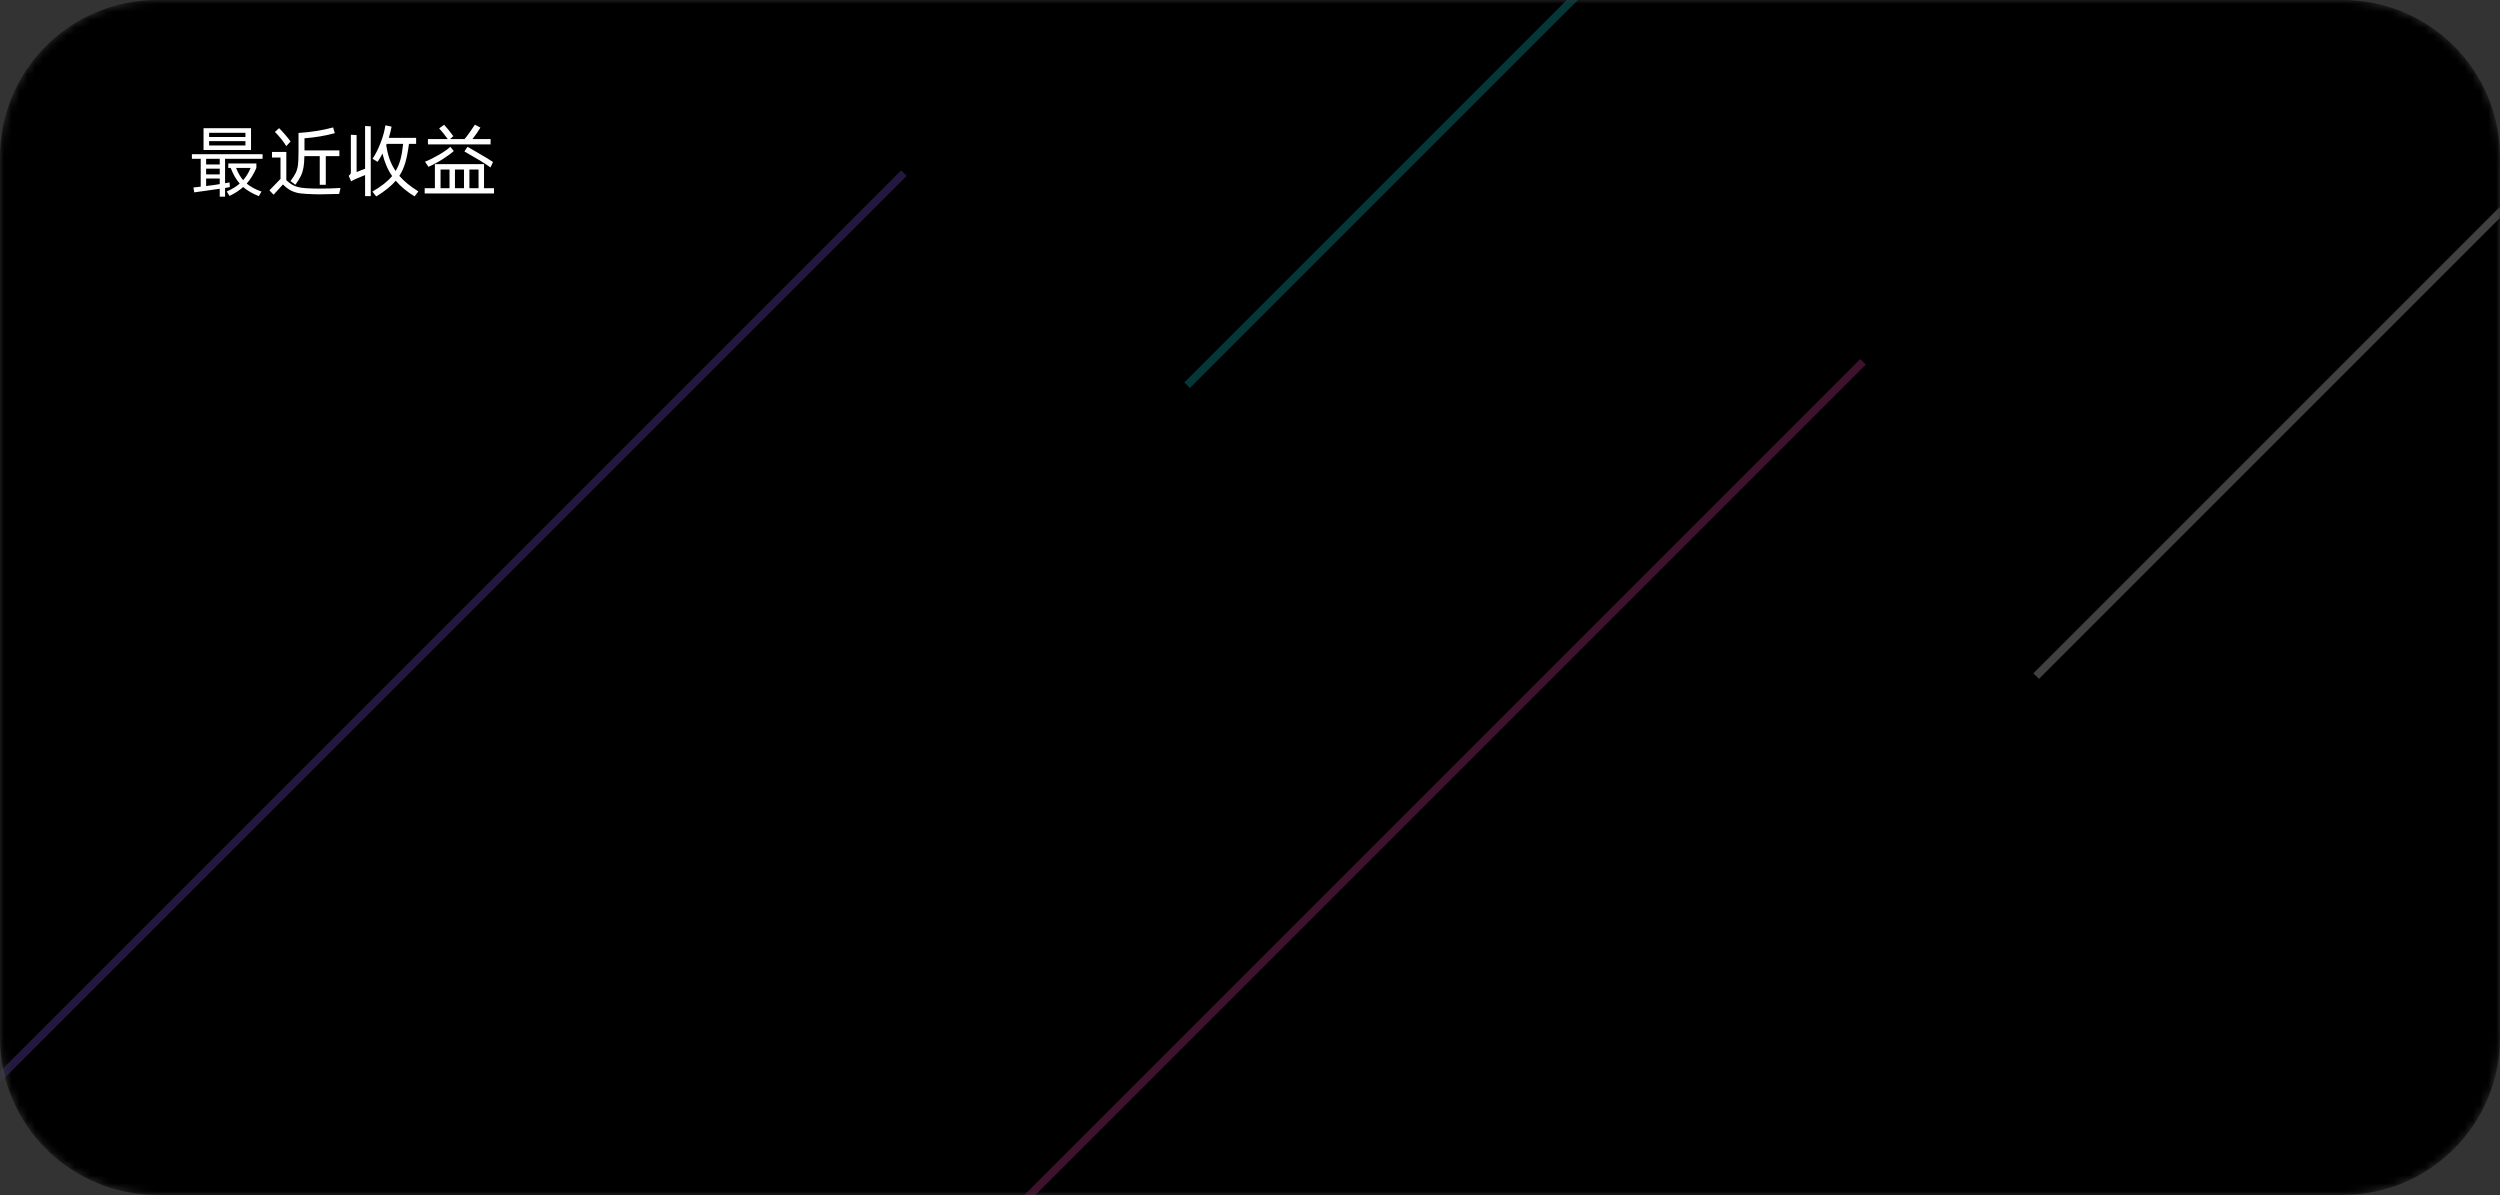 <svg viewBox="0 0 318 152" xmlns="http://www.w3.org/2000/svg" xmlns:xlink="http://www.w3.org/1999/xlink" width="318" height="152" fill="none" customFrame="#000000">
	<rect x="0" y="0" width="318" height="152" fill="#333333" stroke="none"/>
	<defs>
		<filter id="pixso_custom_mask_type_outline">
			<feColorMatrix type="matrix" values="0 0 0 0 1 0 0 0 0 1 0 0 0 0 1 0 0 0 255 0 " />
		</filter>
	</defs>
	<mask id="mask_0" width="318" height="152" x="0" y="0" maskUnits="userSpaceOnUse" mask-type="outline">
		<g filter="url(#pixso_custom_mask_type_outline)">
			<path id="矩形备份 62" d="M20 0L298 0C309.046 0 318 8.954 318 20L318 132C318 143.046 309.046 152 298 152L20 152C8.954 152 0 143.046 0 132L0 20C0 8.954 8.954 0 20 0Z" fill="rgb(0,0,0)" fill-rule="evenodd" />
			<path id="矩形备份 62" d="M298 0L20 0C8.954 0 0 8.954 0 20L0 132C0 143.046 8.954 152 20 152L298 152C309.046 152 318 143.046 318 132L318 20C318 8.954 309.046 0 298 0ZM20 1L298 1C298.947 1 299.884 1.069 300.811 1.206C301.152 1.257 301.492 1.317 301.83 1.386C302.449 1.513 303.059 1.67 303.66 1.857C304.247 2.04 304.826 2.252 305.395 2.493C305.874 2.695 306.343 2.916 306.801 3.157C307.427 3.484 308.034 3.847 308.622 4.244C309.091 4.561 309.544 4.897 309.982 5.253C310.487 5.664 310.972 6.102 311.435 6.565C311.905 7.035 312.349 7.527 312.766 8.041C313.114 8.472 313.444 8.917 313.756 9.378C314.15 9.962 314.511 10.564 314.836 11.185C315.079 11.648 315.303 12.121 315.507 12.605C315.748 13.173 315.959 13.75 316.142 14.336C316.33 14.938 316.487 15.549 316.614 16.17C316.684 16.512 316.745 16.857 316.796 17.202C316.932 18.125 317 19.057 317 20L317 132C317 132.942 316.932 133.875 316.796 134.797C316.745 135.143 316.684 135.487 316.614 135.83C316.486 136.455 316.328 137.07 316.138 137.676C315.956 138.258 315.746 138.831 315.507 139.395C315.306 139.872 315.086 140.338 314.847 140.795C314.519 141.422 314.155 142.032 313.756 142.622C313.445 143.082 313.115 143.527 312.767 143.957C312.35 144.472 311.906 144.964 311.435 145.435C310.97 145.9 310.483 146.339 309.975 146.752C309.54 147.106 309.089 147.44 308.622 147.756C308.035 148.153 307.429 148.515 306.805 148.842C306.345 149.082 305.875 149.304 305.395 149.507C304.826 149.748 304.247 149.96 303.66 150.143C303.059 150.33 302.449 150.487 301.83 150.614C301.49 150.684 301.149 150.744 300.806 150.794C299.881 150.931 298.945 151 298 151L20 151C19.055 151 18.12 150.932 17.195 150.795C16.852 150.744 16.51 150.684 16.17 150.614C15.552 150.488 14.944 150.331 14.344 150.145C13.755 149.961 13.175 149.749 12.605 149.507C12.128 149.306 11.661 149.085 11.203 148.846C10.576 148.518 9.968 148.154 9.378 147.756C8.916 147.444 8.47 147.113 8.039 146.764C7.526 146.348 7.035 145.905 6.565 145.435C6.096 144.966 5.654 144.476 5.239 143.964C4.888 143.532 4.557 143.085 4.244 142.622C3.844 142.031 3.48 141.42 3.151 140.791C2.913 140.336 2.694 139.87 2.493 139.395C2.251 138.824 2.038 138.243 1.855 137.654C1.669 137.055 1.512 136.447 1.386 135.83C1.317 135.492 1.257 135.152 1.206 134.811C1.069 133.885 1 132.947 1 132L1 20C1 19.053 1.069 18.116 1.206 17.189C1.257 16.848 1.317 16.508 1.386 16.17C1.512 15.552 1.669 14.944 1.855 14.345C2.039 13.756 2.251 13.176 2.493 12.605C2.694 12.128 2.915 11.66 3.154 11.203C3.482 10.576 3.846 9.968 4.244 9.378C4.557 8.914 4.889 8.466 5.24 8.034C5.655 7.523 6.097 7.033 6.565 6.565C7.033 6.097 7.523 5.655 8.034 5.24C8.467 4.889 8.914 4.557 9.378 4.244C9.968 3.846 10.576 3.482 11.203 3.154C11.661 2.915 12.128 2.694 12.605 2.493C13.176 2.251 13.756 2.039 14.345 1.855C14.944 1.669 15.552 1.512 16.17 1.386C16.508 1.317 16.847 1.257 17.188 1.206C18.115 1.069 19.052 1 20 1Z" fill="rgb(151,151,151)" fill-opacity="0" fill-rule="evenodd" />
		</g>
	</mask>
	<g id="组合 274" mask="url(#mask_0)">
		<path id="矩形备份 62" d="M20 0L298 0C309.046 0 318 8.954 318 20L318 132C318 143.046 309.046 152 298 152L20 152C8.954 152 0 143.046 0 132L0 20C0 8.954 8.954 0 20 0Z" fill="rgb(0,0,0)" fill-rule="evenodd" />
		<path id="矩形备份 62" d="M298 0L20 0C8.954 0 0 8.954 0 20L0 132C0 143.046 8.954 152 20 152L298 152C309.046 152 318 143.046 318 132L318 20C318 8.954 309.046 0 298 0ZM20 1L298 1C298.947 1 299.884 1.069 300.811 1.206C301.152 1.257 301.492 1.317 301.83 1.386C302.449 1.513 303.059 1.67 303.66 1.857C304.247 2.04 304.826 2.252 305.395 2.493C305.874 2.695 306.343 2.916 306.801 3.157C307.427 3.484 308.034 3.847 308.622 4.244C309.091 4.561 309.544 4.897 309.982 5.253C310.487 5.664 310.972 6.102 311.435 6.565C311.905 7.035 312.349 7.527 312.766 8.041C313.114 8.472 313.444 8.917 313.756 9.378C314.15 9.962 314.511 10.564 314.836 11.185C315.079 11.648 315.303 12.121 315.507 12.605C315.748 13.173 315.959 13.75 316.142 14.336C316.33 14.938 316.487 15.549 316.614 16.17C316.684 16.512 316.745 16.857 316.796 17.202C316.932 18.125 317 19.057 317 20L317 132C317 132.942 316.932 133.875 316.796 134.797C316.745 135.143 316.684 135.487 316.614 135.83C316.486 136.455 316.328 137.07 316.138 137.676C315.956 138.258 315.746 138.831 315.507 139.395C315.306 139.872 315.086 140.338 314.847 140.795C314.519 141.422 314.155 142.032 313.756 142.622C313.445 143.082 313.115 143.527 312.767 143.957C312.35 144.472 311.906 144.964 311.435 145.435C310.97 145.9 310.483 146.339 309.975 146.752C309.54 147.106 309.089 147.44 308.622 147.756C308.035 148.153 307.429 148.515 306.805 148.842C306.345 149.082 305.875 149.304 305.395 149.507C304.826 149.748 304.247 149.96 303.66 150.143C303.059 150.33 302.449 150.487 301.83 150.614C301.49 150.684 301.149 150.744 300.806 150.794C299.881 150.931 298.945 151 298 151L20 151C19.055 151 18.12 150.932 17.195 150.795C16.852 150.744 16.51 150.684 16.17 150.614C15.552 150.488 14.944 150.331 14.344 150.145C13.755 149.961 13.175 149.749 12.605 149.507C12.128 149.306 11.661 149.085 11.203 148.846C10.576 148.518 9.968 148.154 9.378 147.756C8.916 147.444 8.47 147.113 8.039 146.764C7.526 146.348 7.035 145.905 6.565 145.435C6.096 144.966 5.654 144.476 5.239 143.964C4.888 143.532 4.557 143.085 4.244 142.622C3.844 142.031 3.48 141.42 3.151 140.791C2.913 140.336 2.694 139.87 2.493 139.395C2.251 138.824 2.038 138.243 1.855 137.654C1.669 137.055 1.512 136.447 1.386 135.83C1.317 135.492 1.257 135.152 1.206 134.811C1.069 133.885 1 132.947 1 132L1 20C1 19.053 1.069 18.116 1.206 17.189C1.257 16.848 1.317 16.508 1.386 16.17C1.512 15.552 1.669 14.944 1.855 14.345C2.039 13.756 2.251 13.176 2.493 12.605C2.694 12.128 2.915 11.66 3.154 11.203C3.482 10.576 3.846 9.968 4.244 9.378C4.557 8.914 4.889 8.466 5.24 8.034C5.655 7.523 6.097 7.033 6.565 6.565C7.033 6.097 7.523 5.655 8.034 5.24C8.467 4.889 8.914 4.557 9.378 4.244C9.968 3.846 10.576 3.482 11.203 3.154C11.661 2.915 12.128 2.694 12.605 2.493C13.176 2.251 13.756 2.039 14.345 1.855C14.944 1.669 15.552 1.512 16.17 1.386C16.508 1.317 16.847 1.257 17.188 1.206C18.115 1.069 19.052 1 20 1Z" fill="rgb(151,151,151)" fill-opacity="0" fill-rule="evenodd" />
		<path id="" d="M25.89 16.31L31.93 16.31L31.93 19.081L25.89 19.081L25.89 16.31ZM31.219 17.43L31.219 16.891L26.6 16.891L26.6 17.43L31.219 17.43ZM26.6 17.95L26.6 18.5L31.219 18.5L31.219 17.95L26.6 17.95ZM24.41 19.61L33.399 19.61L33.399 20.201L28.629 20.201L28.629 23.309L29.2 23.199L29.22 23.519L29.239 23.8L28.629 23.91L28.629 25.02L27.95 25.02L27.95 24.01L26.27 24.249L24.71 24.471L24.601 23.851L25.531 23.741L25.531 20.201L24.41 20.201L24.41 19.61ZM26.219 20.919L27.95 20.919L27.95 20.201L26.219 20.201L26.219 20.919ZM32.611 21.361C32.277 22.14 31.867 22.804 31.38 23.351C31.86 23.751 32.487 24.091 33.26 24.371L32.921 24.95C32.107 24.623 31.444 24.236 30.931 23.79C30.43 24.236 29.85 24.613 29.19 24.92L28.839 24.359C29.493 24.079 30.043 23.743 30.489 23.351C30.25 23.077 30.038 22.779 29.855 22.457C29.672 22.133 29.504 21.768 29.349 21.361L29.039 21.361L29.039 20.79L32.611 20.79L32.611 21.361ZM30.03 21.361C30.284 22.007 30.584 22.527 30.931 22.921C31.317 22.473 31.634 21.953 31.881 21.361L30.03 21.361ZM26.219 22.181L27.95 22.181L27.95 21.451L26.219 21.451L26.219 22.181ZM26.219 23.661C26.966 23.573 27.543 23.492 27.95 23.419L27.95 22.711L26.219 22.711L26.219 23.661ZM36.95 23.031C37.263 22.617 37.489 22.262 37.629 21.966C37.769 21.669 37.861 21.328 37.905 20.946C37.949 20.562 37.971 19.999 37.971 19.259L37.971 16.91C38.737 16.863 39.498 16.78 40.254 16.661C41.01 16.541 41.716 16.39 42.37 16.209L42.59 16.939C42.011 17.101 41.381 17.238 40.7 17.352C40.02 17.464 39.363 17.543 38.73 17.589L38.73 19.129L43.171 19.129L43.171 19.859L41.44 19.859L41.44 23.509L40.671 23.509L40.671 19.859L38.72 19.859C38.707 20.46 38.667 20.951 38.601 21.331C38.534 21.711 38.423 22.059 38.269 22.377C38.116 22.692 37.886 23.067 37.58 23.5L36.95 23.031ZM36.411 18.59C36.271 18.329 36.053 18.019 35.759 17.66C35.466 17.3 35.203 17.007 34.97 16.781L35.5 16.3C35.726 16.52 35.988 16.801 36.284 17.145C36.582 17.488 36.807 17.773 36.96 17.999L36.411 18.59ZM40.6 23.99C41.513 23.99 42.417 23.963 43.31 23.91L43.139 24.669C42.02 24.703 41.203 24.72 40.691 24.72L40.051 24.71C39.263 24.691 38.654 24.654 38.225 24.601C37.795 24.547 37.405 24.433 37.055 24.259C36.705 24.086 36.351 23.82 35.991 23.46L34.8 24.769L34.27 24.21L35.681 22.76L35.681 20.04L34.599 20.04L34.599 19.33L36.421 19.33L36.421 22.911C36.733 23.217 37.039 23.442 37.339 23.585C37.64 23.728 37.975 23.827 38.344 23.88C38.715 23.934 39.221 23.967 39.861 23.98L40.6 23.99ZM53.221 24.349L52.73 24.979C51.757 24.38 50.96 23.717 50.34 22.989C49.78 23.65 48.953 24.317 47.86 24.991L47.369 24.371C48.49 23.723 49.328 23.063 49.881 22.391C49.32 21.59 48.91 20.637 48.651 19.53C48.483 19.857 48.276 20.21 48.031 20.589L47.381 20.189C47.754 19.657 48.096 18.984 48.409 18.17C48.723 17.356 48.927 16.613 49.019 15.941L49.81 16.109C49.724 16.57 49.607 17.047 49.459 17.54L52.931 17.54L52.931 18.299L52.02 18.299C51.899 19.234 51.749 20.017 51.568 20.65C51.389 21.284 51.133 21.856 50.799 22.369C51.387 23.056 52.194 23.716 53.221 24.349ZM46.439 21.461L46.439 16.029L47.159 16.07L47.159 24.95L46.439 24.95L46.439 22.269L45.899 22.491L45.189 22.789C44.99 22.877 44.818 22.971 44.671 23.07L44.349 22.359C44.463 22.273 44.538 22.201 44.574 22.145C44.611 22.088 44.63 22.013 44.63 21.92L44.63 17.14L45.36 17.181L45.36 21.881L46.439 21.461ZM50.321 21.749C50.594 21.303 50.802 20.807 50.946 20.26C51.089 19.713 51.2 19.059 51.28 18.299L49.19 18.299L49.129 18.451C49.224 19.103 49.365 19.698 49.554 20.235C49.745 20.773 50 21.277 50.321 21.749ZM62.409 17.689L62.399 18.37L54.431 18.37L54.431 17.689L56.95 17.689C56.617 17.21 56.253 16.757 55.859 16.329L56.491 15.87C56.644 16.03 56.834 16.249 57.06 16.529C57.286 16.809 57.486 17.073 57.661 17.32L57.241 17.689L59.089 17.689C59.222 17.543 59.426 17.28 59.699 16.9C59.973 16.52 60.209 16.173 60.41 15.86L61.11 16.229C60.876 16.636 60.539 17.123 60.1 17.689L62.409 17.689ZM57.719 19.21C57.426 19.483 56.98 19.814 56.379 20.201C55.78 20.587 55.153 20.926 54.499 21.219L54.06 20.57C54.641 20.337 55.251 20.033 55.891 19.657C56.53 19.279 56.993 18.95 57.28 18.67L57.719 19.21ZM59.47 18.67C59.956 18.963 60.43 19.24 60.891 19.5C61.737 19.981 62.343 20.35 62.709 20.609L62.39 21.3C61.989 21.007 61.552 20.719 61.079 20.436C60.607 20.152 60.043 19.824 59.389 19.449L59.069 19.259L59.47 18.67ZM61.569 20.88L61.569 23.939L62.839 23.939L62.839 24.61L54.02 24.61L54.02 23.939L55.319 23.939L55.319 20.88L61.569 20.88ZM57.18 21.561L56.039 21.561L56.039 23.939L57.18 23.939L57.18 21.561ZM57.871 23.939L59.02 23.939L59.02 21.561L57.871 21.561L57.871 23.939ZM59.709 23.939L60.871 23.939L60.871 21.561L59.709 21.561L59.709 23.939Z" fill="rgb(255,255,255)" fill-rule="nonzero" />
		<g id="组合 275" opacity="0.25">
			<path id="矢量 24" d="M0 0L219.203 0" stroke="rgb(246,72,177)" stroke-width="1" transform="matrix(0.707,-0.707,0.707,0.707,82,201)" />
			<path id="矢量 26" d="M0 0L121.622 0" stroke="rgb(255,255,255)" stroke-width="1" transform="matrix(0.707,-0.707,0.707,0.707,259,86)" />
			<path id="矢量 28" d="M0 0L121.622 0" stroke="rgb(21,214,223)" stroke-width="1" transform="matrix(0.707,-0.707,0.707,0.707,151,49)" />
			<path id="矢量 27" d="M0 0L237.588 0" stroke="rgb(137,94,255)" stroke-width="1" transform="matrix(0.707,-0.707,0.707,0.707,-53,190)" />
		</g>
	</g>
</svg>
